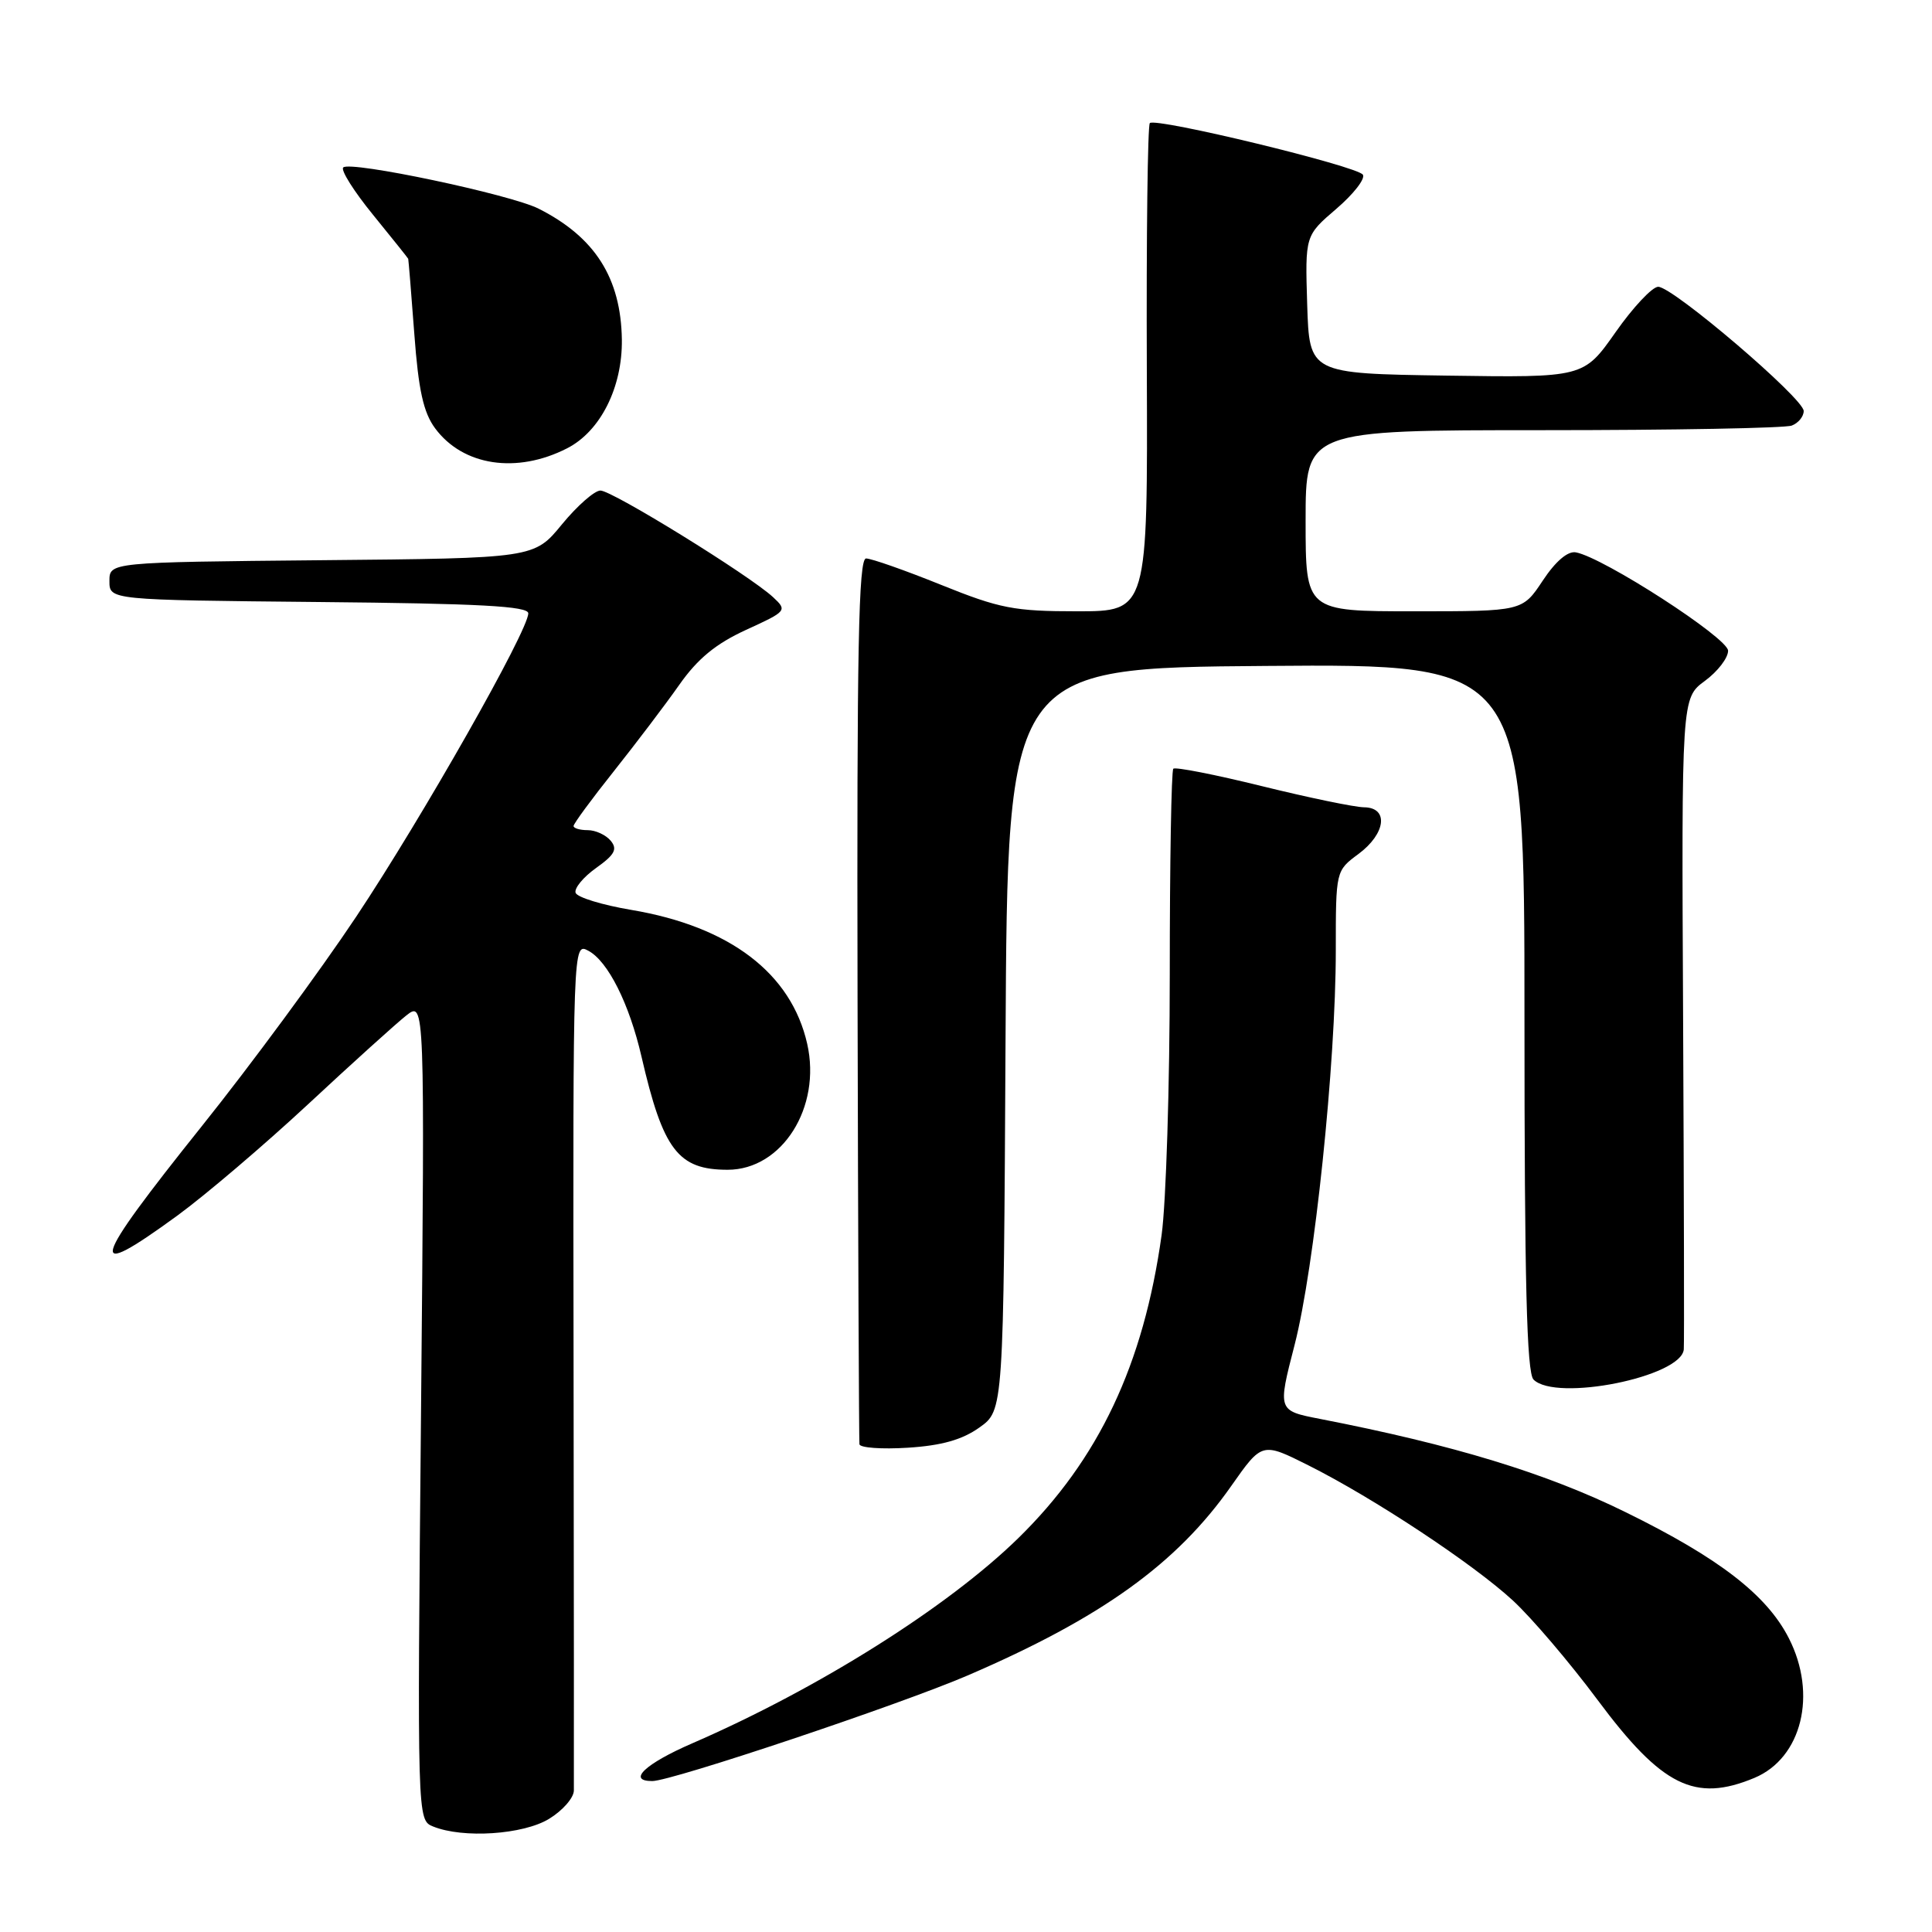 <?xml version="1.0" encoding="UTF-8" standalone="no"?>
<!DOCTYPE svg PUBLIC "-//W3C//DTD SVG 1.1//EN" "http://www.w3.org/Graphics/SVG/1.1/DTD/svg11.dtd" >
<svg xmlns="http://www.w3.org/2000/svg" xmlns:xlink="http://www.w3.org/1999/xlink" version="1.1" viewBox="0 0 256 256">
 <g >
 <path fill="currentColor"
d=" M 72.75 241.01 C 74.54 239.92 76.02 238.24 76.04 237.26 C 76.06 236.29 76.04 210.61 76.00 180.19 C 75.92 124.89 75.92 124.89 77.96 125.98 C 80.56 127.37 83.38 132.99 85.00 140.00 C 87.86 152.39 89.85 155.00 96.42 155.00 C 103.63 155.00 108.86 146.73 106.96 138.32 C 104.85 128.97 96.72 122.77 83.67 120.57 C 79.80 119.92 76.47 118.90 76.27 118.30 C 76.07 117.70 77.29 116.22 78.99 115.01 C 81.46 113.25 81.85 112.52 80.92 111.40 C 80.28 110.63 78.91 110.00 77.88 110.00 C 76.84 110.00 76.00 109.75 76.00 109.45 C 76.00 109.14 78.40 105.88 81.33 102.20 C 84.26 98.51 88.17 93.36 90.01 90.74 C 92.44 87.28 94.85 85.30 98.86 83.46 C 104.26 80.99 104.34 80.90 102.44 79.13 C 99.34 76.25 81.13 65.00 79.56 65.00 C 78.78 65.00 76.48 67.02 74.46 69.48 C 70.78 73.97 70.78 73.97 42.64 74.23 C 14.50 74.50 14.50 74.50 14.50 77.00 C 14.50 79.50 14.50 79.50 42.25 79.77 C 63.54 79.97 70.00 80.32 70.00 81.27 C 70.00 83.56 55.99 108.26 47.21 121.45 C 42.43 128.63 33.23 141.12 26.76 149.20 C 11.93 167.74 11.32 169.95 23.49 161.08 C 27.20 158.37 35.00 151.73 40.81 146.33 C 46.62 140.92 52.48 135.63 53.83 134.56 C 56.29 132.63 56.29 132.63 55.79 186.90 C 55.28 241.17 55.28 241.17 57.39 242.02 C 61.36 243.63 69.32 243.10 72.75 241.01 Z  M 232.47 235.58 C 238.75 232.95 240.83 224.51 237.03 217.07 C 234.11 211.34 227.80 206.46 215.44 200.39 C 204.95 195.22 192.60 191.45 174.89 188.01 C 169.29 186.92 169.29 186.92 171.54 178.21 C 174.17 167.99 177.00 140.94 177.00 125.92 C 177.00 115.38 177.00 115.38 180.00 113.16 C 183.63 110.47 184.05 107.01 180.75 106.97 C 179.51 106.96 173.43 105.70 167.22 104.17 C 161.02 102.64 155.73 101.60 155.47 101.86 C 155.21 102.12 155.00 114.38 155.00 129.09 C 155.00 143.81 154.51 159.36 153.92 163.64 C 151.53 180.81 145.59 193.38 134.93 203.81 C 125.57 212.96 108.47 223.73 91.75 230.99 C 85.49 233.70 83.05 236.00 86.43 236.00 C 89.00 236.00 119.28 225.86 128.26 221.99 C 145.97 214.36 155.93 207.20 163.16 196.88 C 167.23 191.09 167.23 191.09 173.36 194.16 C 182.03 198.51 195.19 207.21 200.47 212.08 C 202.94 214.36 207.99 220.28 211.68 225.24 C 220.21 236.70 224.58 238.87 232.47 235.58 Z  M 129.78 189.15 C 132.98 186.88 132.98 186.88 133.24 137.69 C 133.50 88.50 133.50 88.50 167.75 88.24 C 202.00 87.97 202.00 87.97 202.00 134.79 C 202.00 169.86 202.30 181.90 203.20 182.80 C 206.18 185.78 222.80 182.44 223.11 178.80 C 223.18 178.08 223.13 158.38 223.02 135.00 C 222.81 92.50 222.81 92.50 225.91 90.22 C 227.61 88.97 228.99 87.17 228.98 86.22 C 228.95 84.52 212.45 73.86 208.81 73.19 C 207.74 72.99 206.12 74.37 204.42 76.94 C 201.73 81.00 201.73 81.00 187.37 81.00 C 173.00 81.00 173.00 81.00 173.00 69.00 C 173.00 57.00 173.00 57.00 204.42 57.00 C 221.70 57.00 236.55 56.73 237.42 56.39 C 238.29 56.06 239.00 55.19 239.00 54.46 C 239.00 52.80 221.67 38.00 219.72 38.00 C 218.94 38.00 216.39 40.71 214.07 44.02 C 209.84 50.04 209.84 50.04 191.67 49.77 C 173.50 49.50 173.50 49.50 173.21 40.36 C 172.93 31.22 172.93 31.22 177.06 27.68 C 179.34 25.73 180.93 23.69 180.59 23.15 C 179.89 22.02 153.13 15.54 152.36 16.31 C 152.07 16.59 151.89 31.26 151.96 48.91 C 152.08 81.00 152.08 81.00 142.73 81.00 C 134.37 81.00 132.47 80.63 124.71 77.50 C 119.93 75.57 115.46 74.00 114.76 74.00 C 113.76 74.00 113.53 85.89 113.63 132.25 C 113.70 164.29 113.82 190.89 113.88 191.37 C 113.95 191.84 116.83 192.05 120.29 191.83 C 124.77 191.55 127.51 190.77 129.78 189.15 Z  M 75.15 59.40 C 79.56 57.15 82.48 51.33 82.40 45.00 C 82.28 36.84 78.84 31.42 71.37 27.65 C 67.63 25.76 46.39 21.28 45.48 22.19 C 45.12 22.54 46.90 25.36 49.42 28.45 C 51.94 31.55 54.04 34.17 54.09 34.29 C 54.13 34.41 54.50 38.89 54.90 44.26 C 55.45 51.71 56.11 54.67 57.66 56.76 C 61.35 61.74 68.47 62.82 75.15 59.40 Z "/>
</g>
</svg>